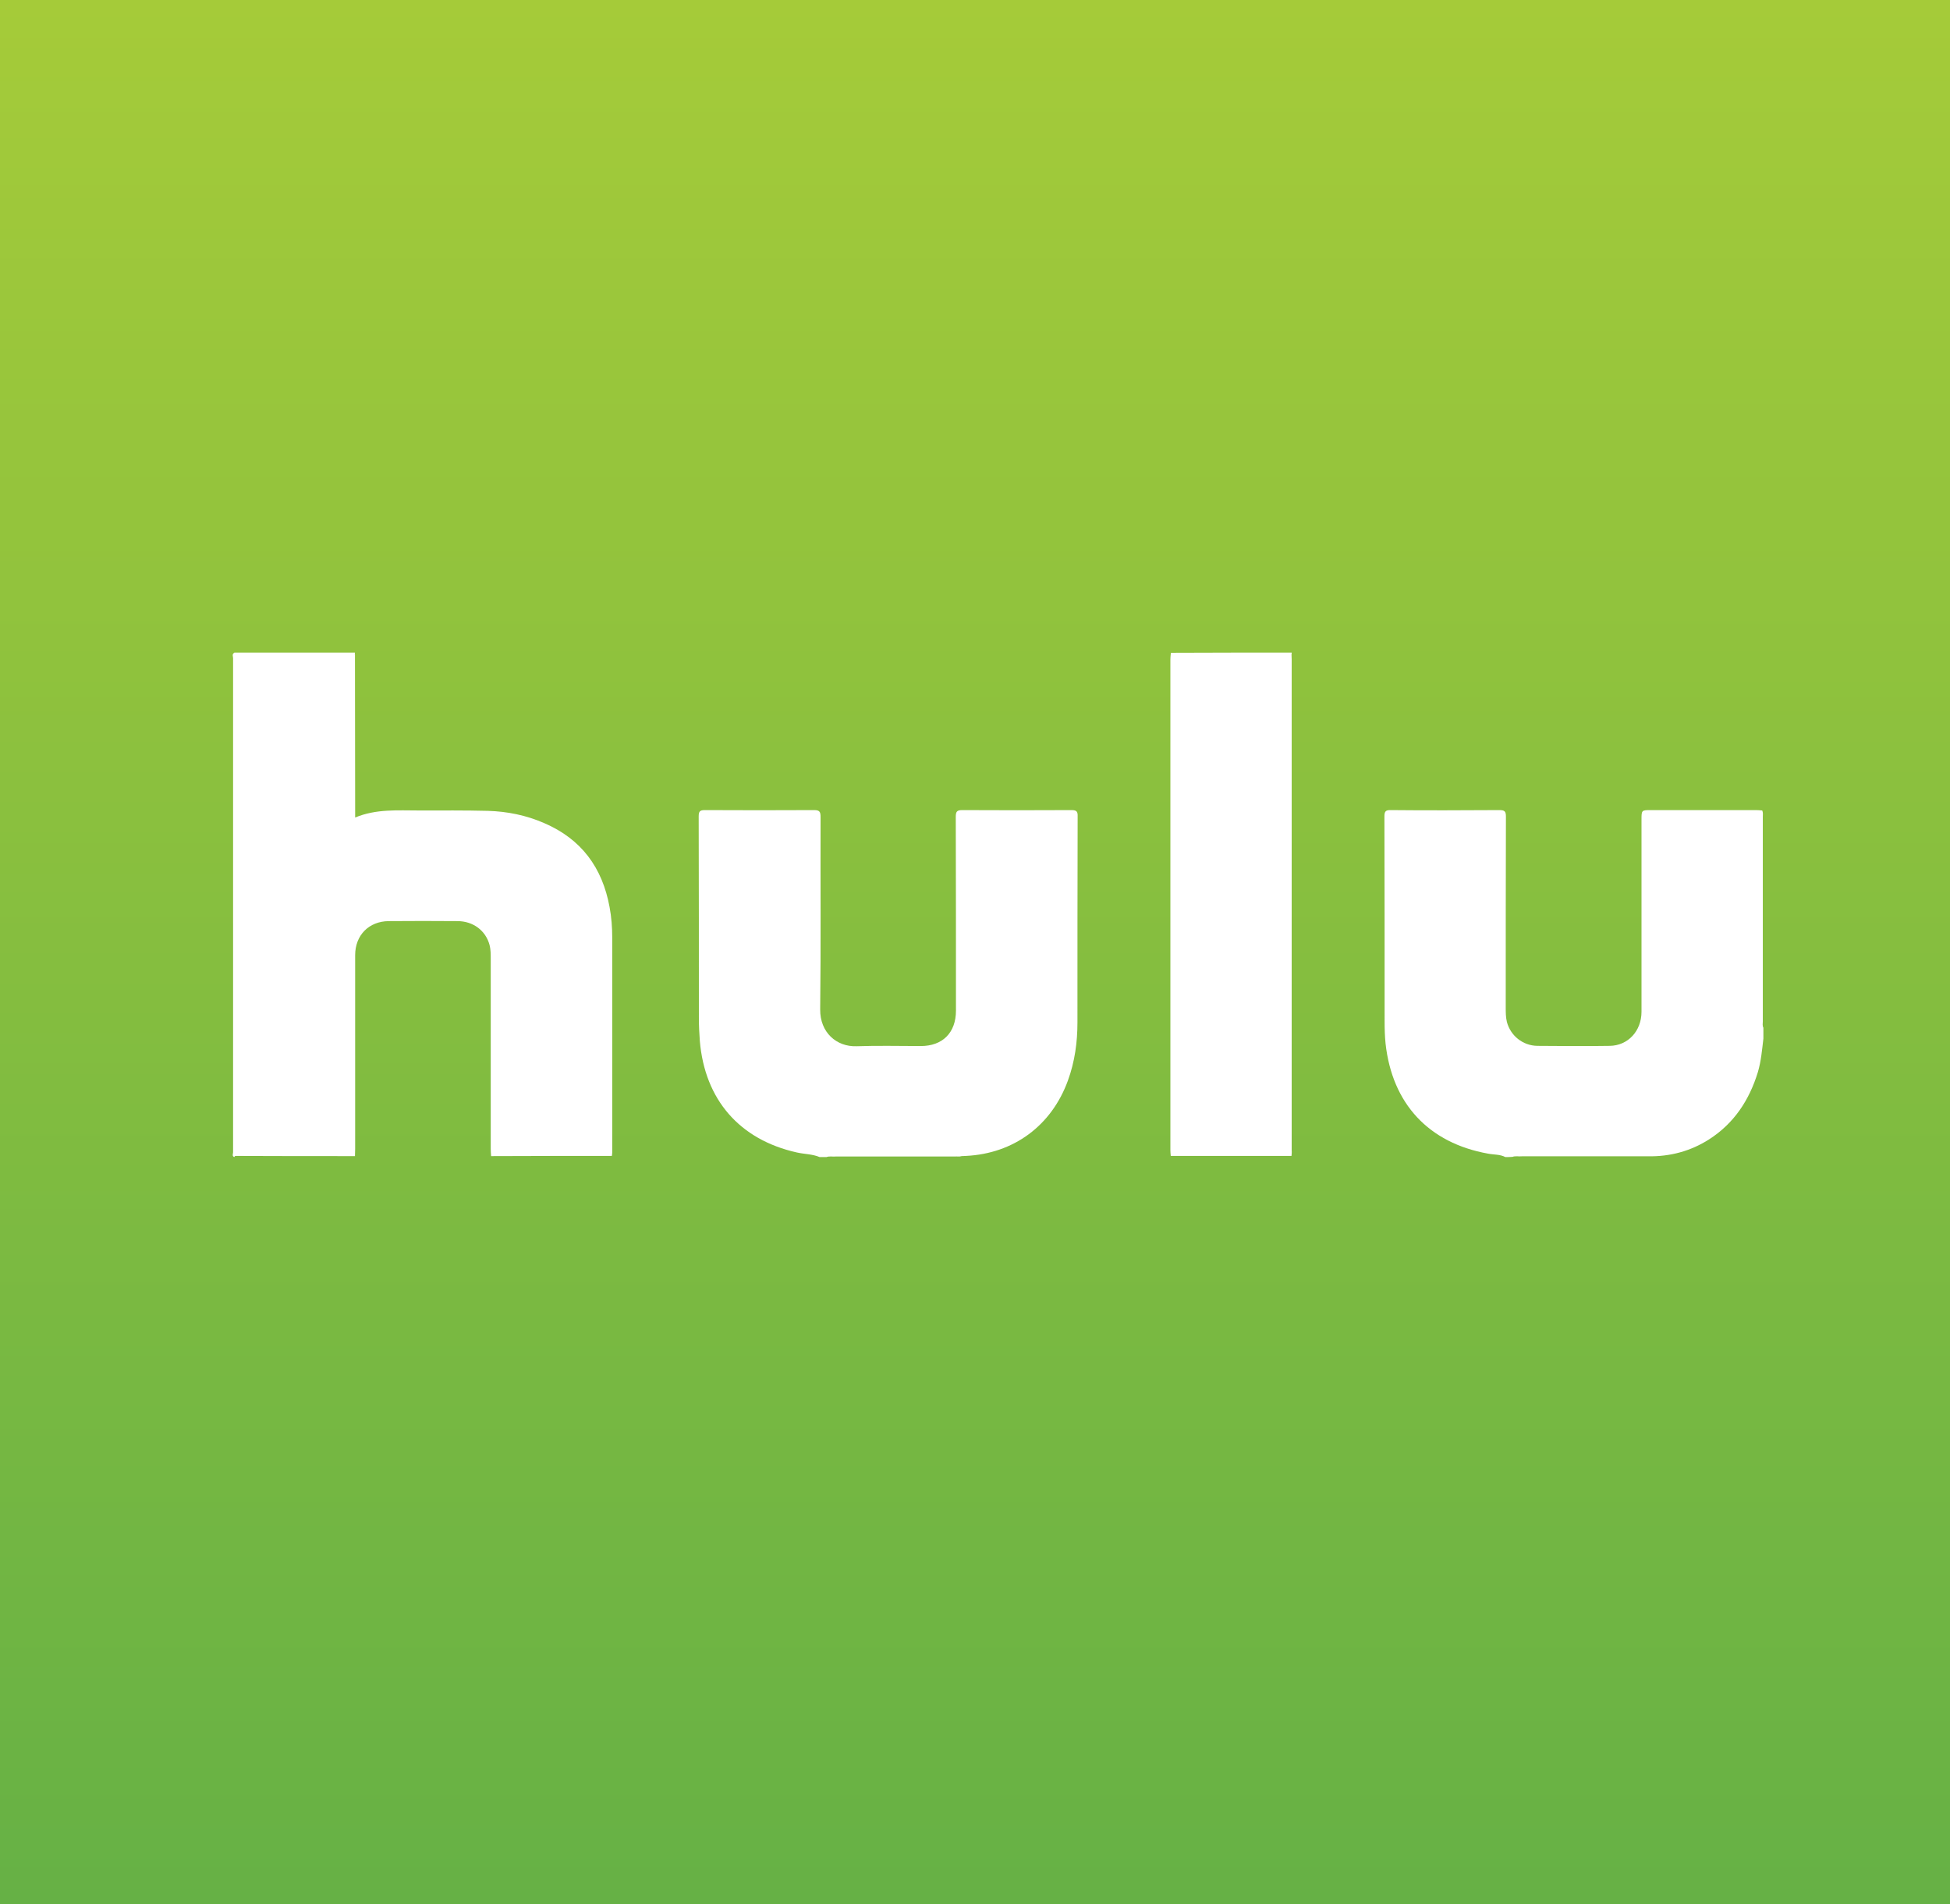 <?xml version="1.0" encoding="utf-8"?>
<!-- Generator: Adobe Illustrator 19.2.0, SVG Export Plug-In . SVG Version: 6.00 Build 0)  -->
<svg version="1.1" id="Layer_1" xmlns="http://www.w3.org/2000/svg" xmlns:xlink="http://www.w3.org/1999/xlink" x="0px" y="0px"
	 viewBox="0 0 1024 1000" style="enable-background:new 0 0 1024 1000;" xml:space="preserve">
<rect x="0" y="0" width="1024" height="1000" fill="#333333" stroke="none"/>
<style type="text/css">
	.st0{fill:url(#SVGID_1_);}
	.st1{fill:#FFFFFF;}
</style>
<linearGradient id="SVGID_1_" gradientUnits="userSpaceOnUse" x1="512" y1="1000" x2="512" y2="-2.298657e-08">
	<stop  offset="0" style="stop-color:#66B145"/>
	<stop  offset="0.999" style="stop-color:#A5CB39"/>
</linearGradient>
<rect class="st0" width="1024" height="1000"/>
<path class="st1" d="M430.4,607.6c-3.8-1.6-7.9-1.5-11.9-2.4c-30.1-6.7-48.4-27.7-51-58.6c-0.3-4-0.5-8-0.5-12
	c0-35.3,0-70.6-0.1-105.8c0-2.6,0.5-3.4,3.2-3.4c19.1,0.1,38.2,0.1,57.4,0c2.9,0,3.4,0.9,3.4,3.6c-0.1,33.7,0.2,67.4-0.2,101.1
	c-0.1,12,8.5,19.7,19.2,19.3c11.2-0.4,22.4-0.1,33.6-0.1c11.5,0,18.5-7,18.5-18.6c0-33.9,0-67.8-0.1-101.7c0-2.7,0.5-3.6,3.4-3.6
	c19.1,0.1,38.2,0.1,57.4,0c2.7,0,3.3,0.8,3.2,3.4c-0.1,36-0.1,72-0.1,108.1c0,10.4-1.4,20.6-5,30.5c-8.6,23.7-28.5,38.4-53.6,39.6
	c-0.7,0-1.5,0.1-2.2,0.1c-1.2,0.4-2.4,0.1-3.6,0.2c-20.8,0-41.6,0-62.3,0c-1.7,0.2-3.4-0.3-5.1,0.3
	C433,607.6,431.7,607.6,430.4,607.6z"/>
<path class="st1" d="M790.5,607.6c-2.9-1.5-6.1-1.2-9.1-1.8c-31.1-5.6-50.3-26.1-53.8-57.8c-0.4-3.9-0.5-7.8-0.5-11.7
	c0-35.8,0-71.6-0.1-107.4c0-2.6,0.4-3.6,3.4-3.5c19,0.2,38,0.1,57,0c2.9,0,3.4,0.8,3.4,3.5c-0.1,33.4-0.1,66.8-0.1,100.1
	c0,2.5,0,5.1,0.6,7.6c1.9,7.3,8.4,12.5,16,12.6c12.7,0.1,25.4,0.2,38,0c9.6-0.1,16.7-7.8,16.7-17.9c0-33.6,0-67.2,0-100.8
	c0-5.1,0-5.1,5.1-5.1c18.3,0,36.5,0,54.8,0c1.2,0,2.3,0.1,3.5,0.2c0.5,1.1,0.3,2.3,0.3,3.4c0,35.8,0,71.5,0,107.3
	c0,1.1-0.3,2.3,0.3,3.4c0,1.9,0,3.8,0,5.7c-0.7,5.9-1.2,11.9-2.9,17.6c-4.5,14.7-12.5,26.9-25.6,35.3c-9.7,6.2-20.5,9.1-32.1,8.9
	c-1.3,0-2.6,0-3.9,0c-20.7,0-41.5,0-62.2,0c-1.7,0.2-3.4-0.3-5.1,0.3C793,607.6,791.7,607.6,790.5,607.6z"/>
<path class="st1" d="M123,607.6c-1.3-0.6-0.6-1.7-0.6-2.5c0-32.2,0-64.4,0-96.5c0-54.3,0-108.7,0-163c0-0.9-0.7-2.1,0.6-2.8
	c0.3,0.3,0.5,0.7,0.7,1.1c0.5,1.5,0.4,3.1,0.4,4.7c0,84.5,0,168.9,0,253.4c0,1.6,0.1,3.2-0.3,4.7C123.5,606.9,123.3,607.3,123,607.6
	z"/>
<path class="st1" d="M678.3,342.7c0,0.2,0,0.4,0,0.7c-1.2,1.1-2.7,1-4.2,1c-18.3,0-36.7,0-55,0c-1.5,0-3,0-4.2-1
	c-0.1-0.2-0.1-0.4,0-0.6C636,342.7,657.1,342.7,678.3,342.7z"/>
<path class="st1" d="M123,343.4c0-0.2,0-0.5,0-0.7c21.1,0,42.3,0,63.4,0c0,0.2-0.1,0.5-0.1,0.7c-1.2,1.1-2.7,1-4.2,1
	c-18.3,0-36.6,0-54.9,0C125.8,344.3,124.3,344.4,123,343.4z"/>
<path class="st1" d="M321.3,607c-21.1,0-42.3,0-63.4,0.1c-0.1-1.3-0.2-2.5-0.2-3.8c0-33.3,0-66.5,0-99.8c0-2.4,0-4.9-0.6-7.2
	c-2-7.6-8.6-12.6-16.9-12.6c-12-0.1-24.1-0.1-36.1,0c-10.4,0.1-17.6,7.4-17.6,17.9c0,33.9,0,67.8,0,101.7c0,1.3-0.1,2.5-0.1,3.8
	c-21.1,0-42.1,0-63.2-0.1c0-0.4-0.1-0.8-0.1-1.3c0-87.4,0-174.8,0-262.3c21.1,0,42.2,0,63.3,0c0,27.4,0.1,54.7,0.1,82.1
	c0,1.2,0,2.3,0,3.8c11-4.6,22.4-3.7,33.6-3.7c12,0,24.1-0.1,36.1,0.2c10.2,0.3,20.1,2.3,29.5,6.4c19.6,8.4,30.6,23.4,34.4,44.1
	c1,5.3,1.4,10.7,1.4,16.1c0,37.6,0,75.2,0,112.8C321.5,605.7,321.4,606.3,321.3,607z"/>
<path class="st1" d="M678.2,607c-21.1,0-42.3,0-63.4,0c-0.1-1-0.2-2.1-0.2-3.1c0-85.8,0-171.6,0-257.4c0-1,0.1-2.1,0.2-3.1
	c21.1,0,42.3,0,63.4,0c0,0.9,0.1,1.9,0.1,2.8c0,86,0,172,0,258C678.4,605.1,678.3,606,678.2,607z"/>
</svg>
